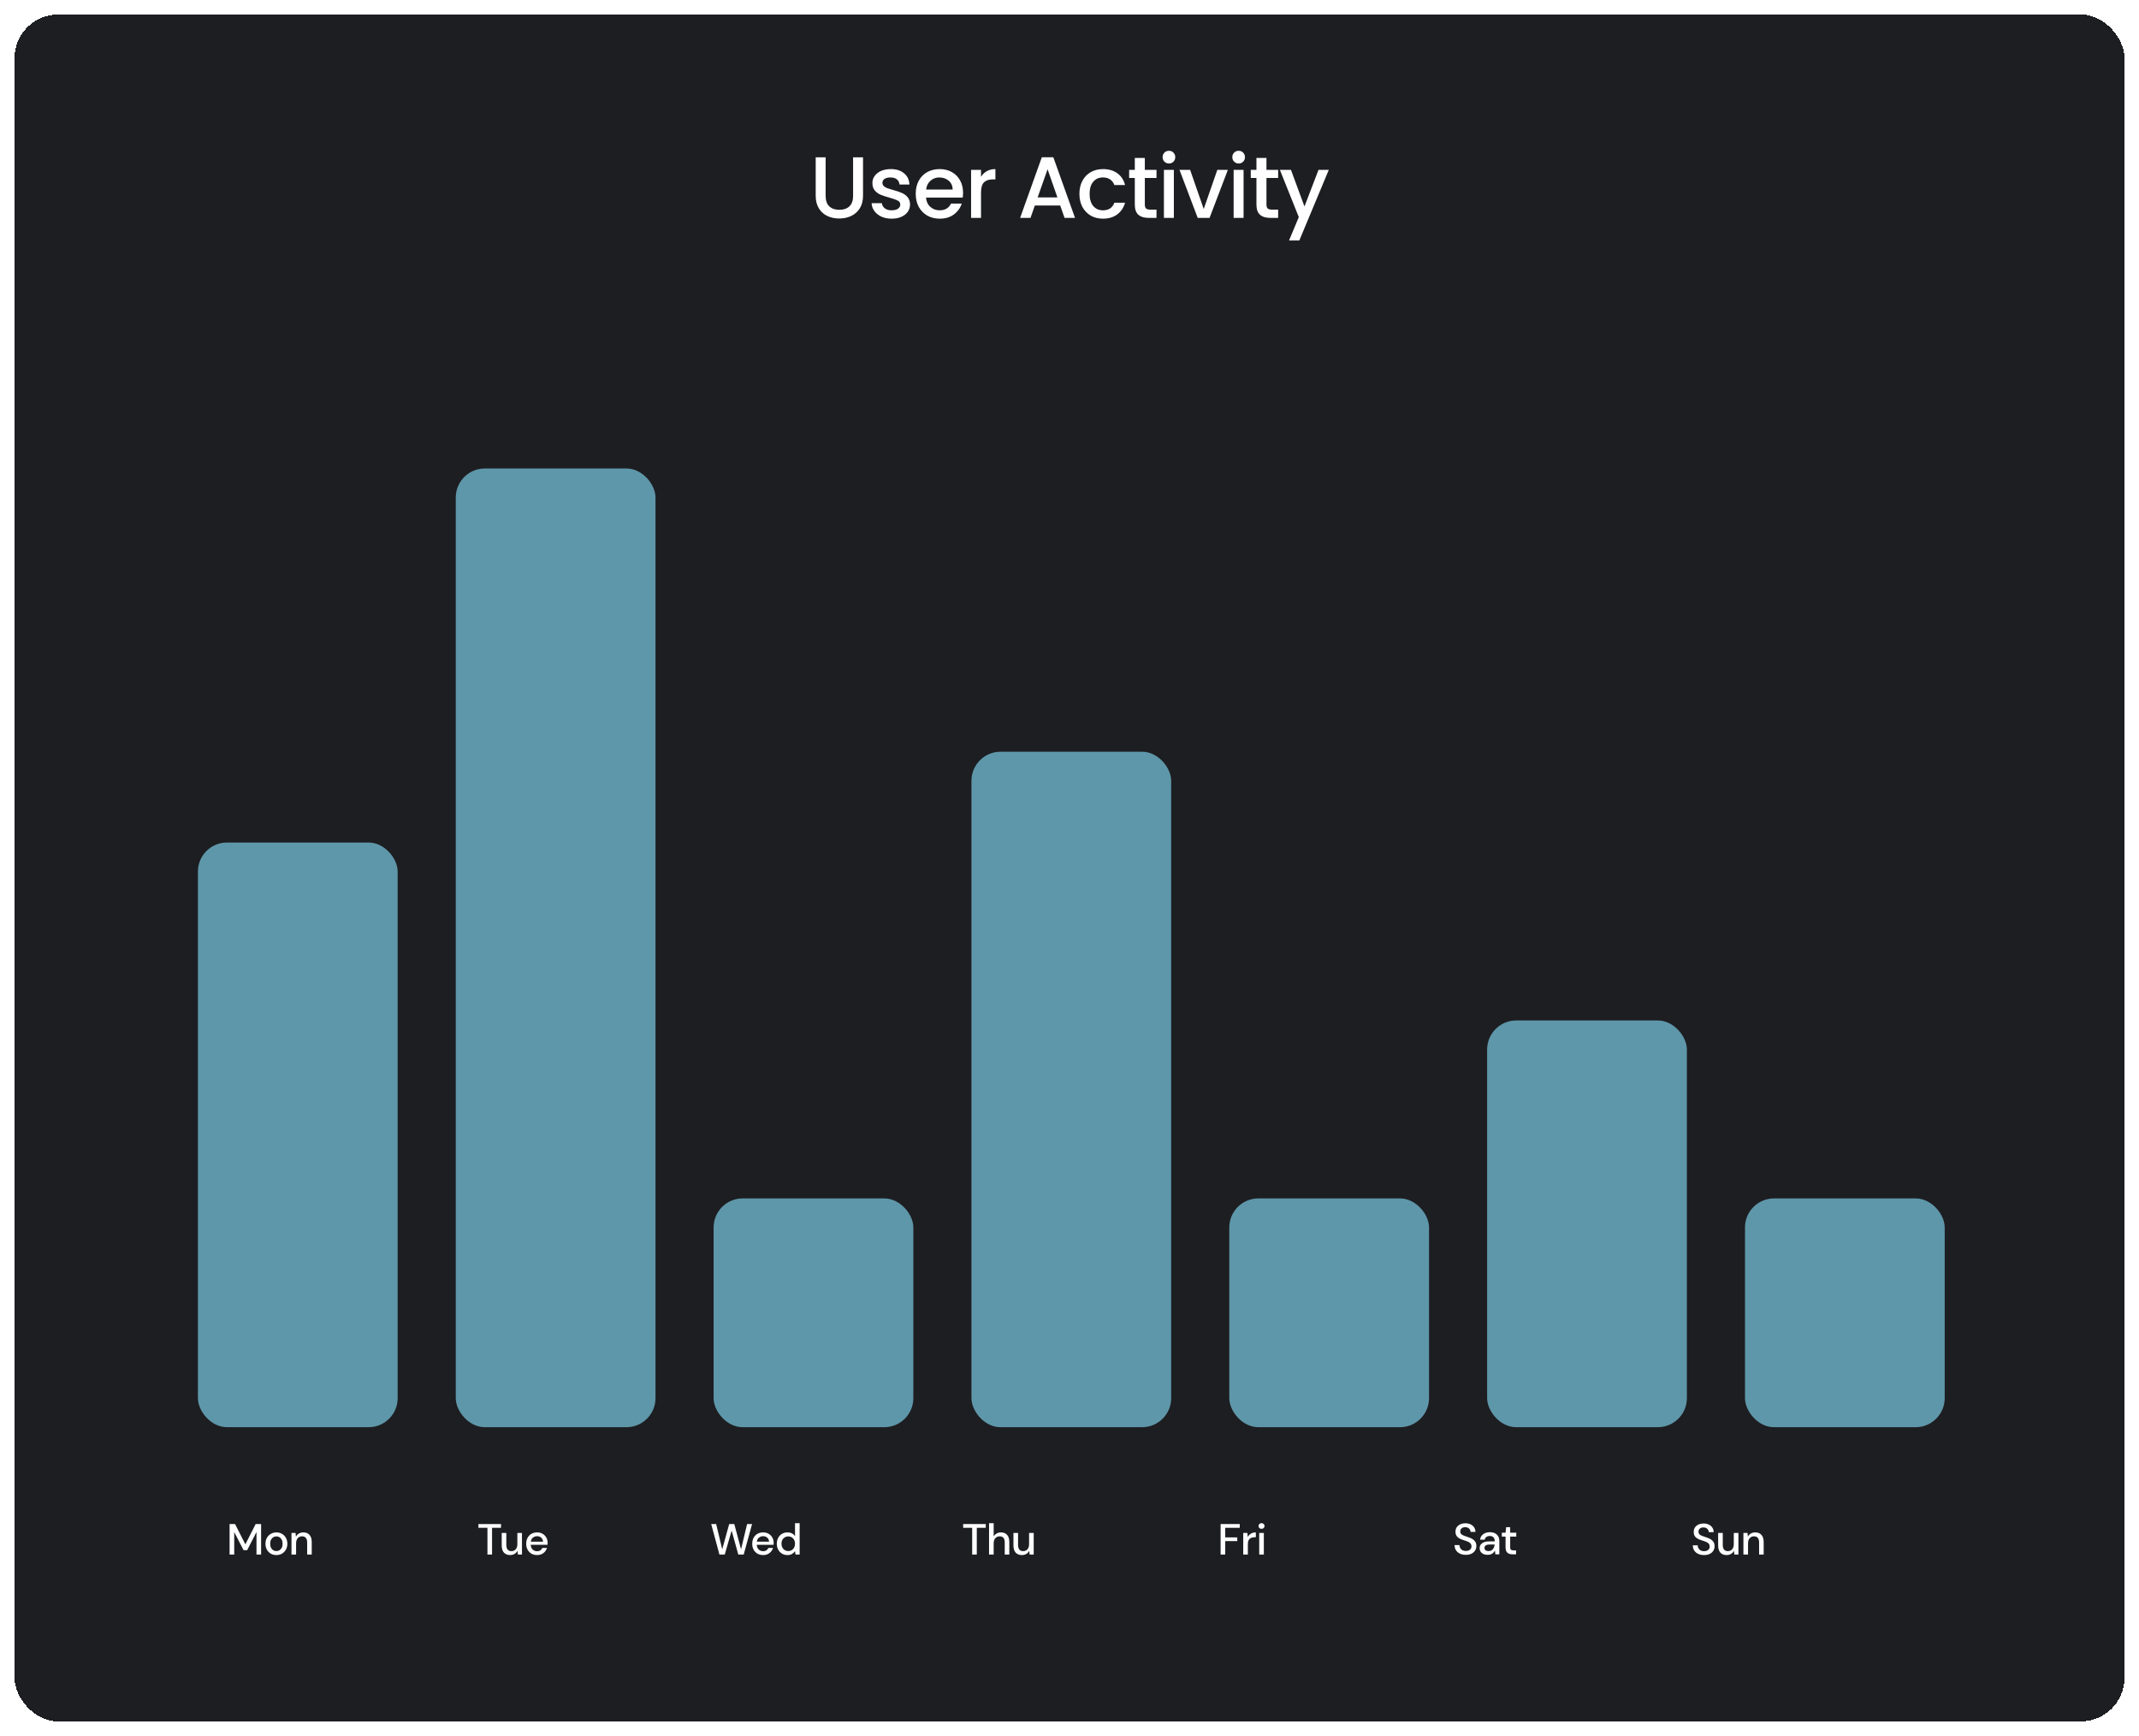 <svg width="589" height="478" viewBox="0 0 589 478" fill="none" xmlns="http://www.w3.org/2000/svg">
<g filter="url(#filter0_d_768_348)">
<rect x="4" width="581" height="470" rx="12" fill="#1D1E22" shape-rendering="crispEdges"/>
<path d="M227.349 39.32V49.952C227.349 51.216 227.677 52.168 228.333 52.808C229.005 53.448 229.933 53.768 231.117 53.768C232.317 53.768 233.245 53.448 233.901 52.808C234.573 52.168 234.909 51.216 234.909 49.952V39.32H237.645V49.904C237.645 51.264 237.349 52.416 236.757 53.36C236.165 54.304 235.373 55.008 234.381 55.472C233.389 55.936 232.293 56.168 231.093 56.168C229.893 56.168 228.797 55.936 227.805 55.472C226.829 55.008 226.053 54.304 225.477 53.36C224.901 52.416 224.613 51.264 224.613 49.904V39.32H227.349ZM245.527 56.216C244.487 56.216 243.551 56.032 242.719 55.664C241.903 55.28 241.255 54.768 240.775 54.128C240.295 53.472 240.039 52.744 240.007 51.944H242.839C242.887 52.504 243.151 52.976 243.631 53.36C244.127 53.728 244.743 53.912 245.479 53.912C246.247 53.912 246.839 53.768 247.255 53.48C247.687 53.176 247.903 52.792 247.903 52.328C247.903 51.832 247.663 51.464 247.183 51.224C246.719 50.984 245.975 50.72 244.951 50.432C243.959 50.16 243.151 49.896 242.527 49.64C241.903 49.384 241.359 48.992 240.895 48.464C240.447 47.936 240.223 47.24 240.223 46.376C240.223 45.672 240.431 45.032 240.847 44.456C241.263 43.864 241.855 43.4 242.623 43.064C243.407 42.728 244.303 42.56 245.311 42.56C246.815 42.56 248.023 42.944 248.935 43.712C249.863 44.464 250.359 45.496 250.423 46.808H247.687C247.639 46.216 247.399 45.744 246.967 45.392C246.535 45.04 245.951 44.864 245.215 44.864C244.495 44.864 243.943 45 243.559 45.272C243.175 45.544 242.983 45.904 242.983 46.352C242.983 46.704 243.111 47 243.367 47.24C243.623 47.48 243.935 47.672 244.303 47.816C244.671 47.944 245.215 48.112 245.935 48.32C246.895 48.576 247.679 48.84 248.287 49.112C248.911 49.368 249.447 49.752 249.895 50.264C250.343 50.776 250.575 51.456 250.591 52.304C250.591 53.056 250.383 53.728 249.967 54.32C249.551 54.912 248.959 55.376 248.191 55.712C247.439 56.048 246.551 56.216 245.527 56.216ZM265.188 49.064C265.188 49.56 265.156 50.008 265.092 50.408H254.988C255.068 51.464 255.46 52.312 256.164 52.952C256.868 53.592 257.732 53.912 258.756 53.912C260.228 53.912 261.268 53.296 261.876 52.064H264.828C264.428 53.28 263.7 54.28 262.644 55.064C261.604 55.832 260.308 56.216 258.756 56.216C257.492 56.216 256.356 55.936 255.348 55.376C254.356 54.8 253.572 54 252.996 52.976C252.436 51.936 252.156 50.736 252.156 49.376C252.156 48.016 252.428 46.824 252.972 45.8C253.532 44.76 254.308 43.96 255.3 43.4C256.308 42.84 257.46 42.56 258.756 42.56C260.004 42.56 261.116 42.832 262.092 43.376C263.068 43.92 263.828 44.688 264.372 45.68C264.916 46.656 265.188 47.784 265.188 49.064ZM262.332 48.2C262.316 47.192 261.956 46.384 261.252 45.776C260.548 45.168 259.676 44.864 258.636 44.864C257.692 44.864 256.884 45.168 256.212 45.776C255.54 46.368 255.14 47.176 255.012 48.2H262.332ZM270.136 44.696C270.536 44.024 271.064 43.504 271.72 43.136C272.392 42.752 273.184 42.56 274.096 42.56V45.392H273.4C272.328 45.392 271.512 45.664 270.952 46.208C270.408 46.752 270.136 47.696 270.136 49.04V56H267.4V42.776H270.136V44.696ZM291.941 52.592H284.957L283.757 56H280.901L286.877 39.296H290.045L296.021 56H293.141L291.941 52.592ZM291.173 50.36L288.461 42.608L285.725 50.36H291.173ZM297.228 49.376C297.228 48.016 297.5 46.824 298.044 45.8C298.604 44.76 299.372 43.96 300.348 43.4C301.324 42.84 302.444 42.56 303.708 42.56C305.308 42.56 306.628 42.944 307.668 43.712C308.724 44.464 309.436 45.544 309.804 46.952H306.852C306.612 46.296 306.228 45.784 305.7 45.416C305.172 45.048 304.508 44.864 303.708 44.864C302.588 44.864 301.692 45.264 301.02 46.064C300.364 46.848 300.036 47.952 300.036 49.376C300.036 50.8 300.364 51.912 301.02 52.712C301.692 53.512 302.588 53.912 303.708 53.912C305.292 53.912 306.34 53.216 306.852 51.824H309.804C309.42 53.168 308.7 54.24 307.644 55.04C306.588 55.824 305.276 56.216 303.708 56.216C302.444 56.216 301.324 55.936 300.348 55.376C299.372 54.8 298.604 54 298.044 52.976C297.5 51.936 297.228 50.736 297.228 49.376ZM315.242 45.008V52.328C315.242 52.824 315.354 53.184 315.578 53.408C315.818 53.616 316.218 53.72 316.778 53.72H318.458V56H316.298C315.066 56 314.122 55.712 313.466 55.136C312.81 54.56 312.482 53.624 312.482 52.328V45.008H310.922V42.776H312.482V39.488H315.242V42.776H318.458V45.008H315.242ZM321.892 41.024C321.396 41.024 320.98 40.856 320.644 40.52C320.308 40.184 320.14 39.768 320.14 39.272C320.14 38.776 320.308 38.36 320.644 38.024C320.98 37.688 321.396 37.52 321.892 37.52C322.372 37.52 322.78 37.688 323.116 38.024C323.452 38.36 323.62 38.776 323.62 39.272C323.62 39.768 323.452 40.184 323.116 40.52C322.78 40.856 322.372 41.024 321.892 41.024ZM323.236 42.776V56H320.5V42.776H323.236ZM331.46 53.552L335.204 42.776H338.108L333.068 56H329.804L324.788 42.776H327.716L331.46 53.552ZM341.088 41.024C340.592 41.024 340.176 40.856 339.84 40.52C339.504 40.184 339.336 39.768 339.336 39.272C339.336 38.776 339.504 38.36 339.84 38.024C340.176 37.688 340.592 37.52 341.088 37.52C341.568 37.52 341.976 37.688 342.312 38.024C342.648 38.36 342.816 38.776 342.816 39.272C342.816 39.768 342.648 40.184 342.312 40.52C341.976 40.856 341.568 41.024 341.088 41.024ZM342.432 42.776V56H339.696V42.776H342.432ZM348.737 45.008V52.328C348.737 52.824 348.849 53.184 349.073 53.408C349.313 53.616 349.713 53.72 350.273 53.72H351.953V56H349.793C348.561 56 347.617 55.712 346.961 55.136C346.305 54.56 345.977 53.624 345.977 52.328V45.008H344.417V42.776H345.977V39.488H348.737V42.776H351.953V45.008H348.737ZM365.898 42.776L357.786 62.216H354.954L357.642 55.784L352.434 42.776H355.482L359.202 52.856L363.066 42.776H365.898Z" fill="white"/>
<path d="M63.222 424.064V415.664H64.722L67.567 421.256L70.398 415.664H71.898V424.064H70.626V417.86L68.058 422.864H67.075L64.495 417.872V424.064H63.222ZM76.101 424.208C75.533 424.208 75.021 424.08 74.565 423.824C74.117 423.56 73.761 423.196 73.497 422.732C73.233 422.26 73.101 421.712 73.101 421.088C73.101 420.464 73.233 419.92 73.497 419.456C73.769 418.984 74.133 418.62 74.589 418.364C75.045 418.1 75.553 417.968 76.113 417.968C76.681 417.968 77.189 418.1 77.637 418.364C78.093 418.62 78.453 418.984 78.717 419.456C78.989 419.92 79.125 420.464 79.125 421.088C79.125 421.712 78.989 422.26 78.717 422.732C78.453 423.196 78.093 423.56 77.637 423.824C77.181 424.08 76.669 424.208 76.101 424.208ZM76.101 423.116C76.405 423.116 76.685 423.04 76.941 422.888C77.205 422.736 77.417 422.512 77.577 422.216C77.737 421.912 77.817 421.536 77.817 421.088C77.817 420.64 77.737 420.268 77.577 419.972C77.425 419.668 77.217 419.44 76.953 419.288C76.697 419.136 76.417 419.06 76.113 419.06C75.809 419.06 75.525 419.136 75.261 419.288C75.005 419.44 74.797 419.668 74.637 419.972C74.477 420.268 74.397 420.64 74.397 421.088C74.397 421.536 74.477 421.912 74.637 422.216C74.797 422.512 75.005 422.736 75.261 422.888C75.517 423.04 75.797 423.116 76.101 423.116ZM80.261 424.064V418.112H81.389L81.485 419.156C81.669 418.788 81.937 418.5 82.289 418.292C82.649 418.076 83.061 417.968 83.525 417.968C84.245 417.968 84.809 418.192 85.217 418.64C85.633 419.088 85.841 419.756 85.841 420.644V424.064H84.581V420.776C84.581 419.624 84.109 419.048 83.165 419.048C82.693 419.048 82.301 419.216 81.989 419.552C81.685 419.888 81.533 420.368 81.533 420.992V424.064H80.261Z" fill="white"/>
<path d="M134.223 424.064V416.696H131.739V415.664H137.967V416.696H135.495V424.064H134.223ZM140.467 424.208C139.747 424.208 139.179 423.984 138.763 423.536C138.355 423.088 138.151 422.42 138.151 421.532V418.112H139.423V421.4C139.423 422.552 139.895 423.128 140.839 423.128C141.311 423.128 141.699 422.96 142.003 422.624C142.307 422.288 142.459 421.808 142.459 421.184V418.112H143.731V424.064H142.603L142.507 423.02C142.323 423.388 142.051 423.68 141.691 423.896C141.339 424.104 140.931 424.208 140.467 424.208ZM147.894 424.208C147.31 424.208 146.79 424.08 146.334 423.824C145.886 423.56 145.534 423.196 145.278 422.732C145.022 422.268 144.894 421.728 144.894 421.112C144.894 420.488 145.018 419.94 145.266 419.468C145.522 418.996 145.874 418.628 146.322 418.364C146.778 418.1 147.306 417.968 147.906 417.968C148.49 417.968 148.998 418.1 149.43 418.364C149.862 418.62 150.198 418.964 150.438 419.396C150.678 419.828 150.798 420.304 150.798 420.824C150.798 420.904 150.794 420.992 150.786 421.088C150.786 421.176 150.782 421.276 150.774 421.388H146.142C146.182 421.964 146.37 422.404 146.706 422.708C147.05 423.004 147.446 423.152 147.894 423.152C148.254 423.152 148.554 423.072 148.794 422.912C149.042 422.744 149.226 422.52 149.346 422.24H150.618C150.458 422.8 150.138 423.268 149.658 423.644C149.186 424.02 148.598 424.208 147.894 424.208ZM147.894 419.012C147.47 419.012 147.094 419.14 146.766 419.396C146.438 419.644 146.238 420.02 146.166 420.524H149.526C149.502 420.06 149.338 419.692 149.034 419.42C148.73 419.148 148.35 419.012 147.894 419.012Z" fill="#FBFBFB"/>
<path d="M198.105 424.076L195.837 415.664H197.205L198.873 422.624L200.793 415.664H202.197L204.057 422.624L205.725 415.664H207.093L204.789 424.064H203.301L201.465 417.476L199.569 424.064L198.105 424.076ZM210.135 424.208C209.551 424.208 209.031 424.08 208.575 423.824C208.127 423.56 207.775 423.196 207.519 422.732C207.263 422.268 207.135 421.728 207.135 421.112C207.135 420.488 207.259 419.94 207.507 419.468C207.763 418.996 208.115 418.628 208.563 418.364C209.019 418.1 209.547 417.968 210.147 417.968C210.731 417.968 211.239 418.1 211.671 418.364C212.103 418.62 212.439 418.964 212.679 419.396C212.919 419.828 213.039 420.304 213.039 420.824C213.039 420.904 213.035 420.992 213.027 421.088C213.027 421.176 213.023 421.276 213.015 421.388H208.383C208.423 421.964 208.611 422.404 208.947 422.708C209.291 423.004 209.687 423.152 210.135 423.152C210.495 423.152 210.795 423.072 211.035 422.912C211.283 422.744 211.467 422.52 211.587 422.24H212.859C212.699 422.8 212.379 423.268 211.899 423.644C211.427 424.02 210.839 424.208 210.135 424.208ZM210.135 419.012C209.711 419.012 209.335 419.14 209.007 419.396C208.679 419.644 208.479 420.02 208.407 420.524H211.767C211.743 420.06 211.579 419.692 211.275 419.42C210.971 419.148 210.591 419.012 210.135 419.012ZM216.831 424.208C216.255 424.208 215.747 424.072 215.307 423.8C214.867 423.528 214.523 423.156 214.275 422.684C214.027 422.212 213.903 421.676 213.903 421.076C213.903 420.476 214.027 419.944 214.275 419.48C214.523 419.008 214.867 418.64 215.307 418.376C215.755 418.104 216.267 417.968 216.843 417.968C217.315 417.968 217.727 418.06 218.079 418.244C218.439 418.428 218.719 418.688 218.919 419.024V415.424H220.191V424.064H219.051L218.919 423.14C218.727 423.42 218.463 423.668 218.127 423.884C217.791 424.1 217.359 424.208 216.831 424.208ZM217.059 423.104C217.603 423.104 218.047 422.916 218.391 422.54C218.743 422.164 218.919 421.68 218.919 421.088C218.919 420.488 218.743 420.004 218.391 419.636C218.047 419.26 217.603 419.072 217.059 419.072C216.515 419.072 216.067 419.26 215.715 419.636C215.363 420.004 215.187 420.488 215.187 421.088C215.187 421.48 215.267 421.828 215.427 422.132C215.587 422.436 215.807 422.676 216.087 422.852C216.375 423.02 216.699 423.104 217.059 423.104Z" fill="white"/>
<path d="M267.7 424.064V416.696H265.216V415.664H271.444V416.696H268.972V424.064H267.7ZM272.346 424.064V415.424H273.618V419.072C273.818 418.728 274.094 418.46 274.446 418.268C274.806 418.068 275.202 417.968 275.634 417.968C276.346 417.968 276.906 418.192 277.314 418.64C277.722 419.088 277.926 419.756 277.926 420.644V424.064H276.666V420.776C276.666 419.624 276.206 419.048 275.286 419.048C274.806 419.048 274.406 419.216 274.086 419.552C273.774 419.888 273.618 420.368 273.618 420.992V424.064H272.346ZM281.38 424.208C280.66 424.208 280.092 423.984 279.676 423.536C279.268 423.088 279.064 422.42 279.064 421.532V418.112H280.336V421.4C280.336 422.552 280.808 423.128 281.752 423.128C282.224 423.128 282.612 422.96 282.916 422.624C283.22 422.288 283.372 421.808 283.372 421.184V418.112H284.644V424.064H283.516L283.42 423.02C283.236 423.388 282.964 423.68 282.604 423.896C282.252 424.104 281.844 424.208 281.38 424.208Z" fill="white"/>
<path d="M336.112 424.064V415.664H341.38V416.696H337.384V419.348H340.696V420.368H337.384V424.064H336.112ZM342.34 424.064V418.112H343.48L343.588 419.24C343.796 418.848 344.084 418.54 344.452 418.316C344.828 418.084 345.28 417.968 345.808 417.968V419.3H345.46C345.108 419.3 344.792 419.36 344.512 419.48C344.24 419.592 344.02 419.788 343.852 420.068C343.692 420.34 343.612 420.72 343.612 421.208V424.064H342.34ZM347.378 416.984C347.138 416.984 346.938 416.912 346.778 416.768C346.626 416.616 346.55 416.428 346.55 416.204C346.55 415.98 346.626 415.796 346.778 415.652C346.938 415.5 347.138 415.424 347.378 415.424C347.618 415.424 347.814 415.5 347.966 415.652C348.126 415.796 348.206 415.98 348.206 416.204C348.206 416.428 348.126 416.616 347.966 416.768C347.814 416.912 347.618 416.984 347.378 416.984ZM346.742 424.064V418.112H348.014V424.064H346.742Z" fill="white"/>
<path d="M403.645 424.144C403.029 424.144 402.489 424.036 402.025 423.82C401.561 423.604 401.197 423.296 400.933 422.896C400.677 422.496 400.545 422.02 400.537 421.468H401.881C401.889 421.916 402.045 422.296 402.349 422.608C402.653 422.92 403.081 423.076 403.633 423.076C404.121 423.076 404.501 422.96 404.773 422.728C405.053 422.488 405.193 422.184 405.193 421.816C405.193 421.52 405.125 421.28 404.989 421.096C404.861 420.912 404.681 420.76 404.449 420.64C404.225 420.52 403.965 420.412 403.669 420.316C403.373 420.22 403.061 420.116 402.733 420.004C402.085 419.788 401.597 419.508 401.269 419.164C400.949 418.82 400.789 418.368 400.789 417.808C400.781 417.336 400.889 416.924 401.113 416.572C401.345 416.22 401.665 415.948 402.073 415.756C402.489 415.556 402.973 415.456 403.525 415.456C404.069 415.456 404.545 415.556 404.953 415.756C405.369 415.956 405.693 416.236 405.925 416.596C406.157 416.948 406.277 417.36 406.285 417.832H404.941C404.941 417.616 404.885 417.412 404.773 417.22C404.661 417.02 404.497 416.856 404.281 416.728C404.065 416.6 403.801 416.536 403.489 416.536C403.089 416.528 402.757 416.628 402.493 416.836C402.237 417.044 402.109 417.332 402.109 417.7C402.109 418.028 402.205 418.28 402.397 418.456C402.589 418.632 402.853 418.78 403.189 418.9C403.525 419.012 403.909 419.144 404.341 419.296C404.757 419.432 405.129 419.596 405.457 419.788C405.785 419.98 406.045 420.232 406.237 420.544C406.437 420.856 406.537 421.252 406.537 421.732C406.537 422.156 406.429 422.552 406.213 422.92C405.997 423.28 405.673 423.576 405.241 423.808C404.809 424.032 404.277 424.144 403.645 424.144ZM409.656 424.144C409.152 424.144 408.736 424.06 408.408 423.892C408.08 423.724 407.836 423.504 407.676 423.232C407.516 422.952 407.436 422.648 407.436 422.32C407.436 421.744 407.66 421.288 408.108 420.952C408.556 420.616 409.196 420.448 410.028 420.448H411.588V420.34C411.588 419.876 411.46 419.528 411.204 419.296C410.956 419.064 410.632 418.948 410.232 418.948C409.88 418.948 409.572 419.036 409.308 419.212C409.052 419.38 408.896 419.632 408.84 419.968H407.568C407.608 419.536 407.752 419.168 408 418.864C408.256 418.552 408.576 418.316 408.96 418.156C409.352 417.988 409.78 417.904 410.244 417.904C411.076 417.904 411.72 418.124 412.176 418.564C412.632 418.996 412.86 419.588 412.86 420.34V424H411.756L411.648 422.98C411.48 423.308 411.236 423.584 410.916 423.808C410.596 424.032 410.176 424.144 409.656 424.144ZM409.908 423.112C410.252 423.112 410.54 423.032 410.772 422.872C411.012 422.704 411.196 422.484 411.324 422.212C411.46 421.94 411.544 421.64 411.576 421.312H410.16C409.656 421.312 409.296 421.4 409.08 421.576C408.872 421.752 408.768 421.972 408.768 422.236C408.768 422.508 408.868 422.724 409.068 422.884C409.276 423.036 409.556 423.112 409.908 423.112ZM416.482 424C415.898 424 415.434 423.86 415.09 423.58C414.746 423.292 414.574 422.784 414.574 422.056V419.116H413.554V418.048H414.574L414.73 416.536H415.846V418.048H417.526V419.116H415.846V422.056C415.846 422.384 415.914 422.612 416.05 422.74C416.194 422.86 416.438 422.92 416.782 422.92H417.466V424H416.482Z" fill="white"/>
<path d="M469.239 424.208C468.623 424.208 468.083 424.1 467.619 423.884C467.155 423.668 466.791 423.36 466.527 422.96C466.271 422.56 466.139 422.084 466.131 421.532H467.475C467.483 421.98 467.639 422.36 467.943 422.672C468.247 422.984 468.675 423.14 469.227 423.14C469.715 423.14 470.095 423.024 470.367 422.792C470.647 422.552 470.787 422.248 470.787 421.88C470.787 421.584 470.719 421.344 470.583 421.16C470.455 420.976 470.275 420.824 470.043 420.704C469.819 420.584 469.559 420.476 469.263 420.38C468.967 420.284 468.655 420.18 468.327 420.068C467.679 419.852 467.191 419.572 466.863 419.228C466.543 418.884 466.383 418.432 466.383 417.872C466.375 417.4 466.483 416.988 466.707 416.636C466.939 416.284 467.259 416.012 467.667 415.82C468.083 415.62 468.567 415.52 469.119 415.52C469.663 415.52 470.139 415.62 470.547 415.82C470.963 416.02 471.287 416.3 471.519 416.66C471.751 417.012 471.871 417.424 471.879 417.896H470.535C470.535 417.68 470.479 417.476 470.367 417.284C470.255 417.084 470.091 416.92 469.875 416.792C469.659 416.664 469.395 416.6 469.083 416.6C468.683 416.592 468.351 416.692 468.087 416.9C467.831 417.108 467.703 417.396 467.703 417.764C467.703 418.092 467.799 418.344 467.991 418.52C468.183 418.696 468.447 418.844 468.783 418.964C469.119 419.076 469.503 419.208 469.935 419.36C470.351 419.496 470.723 419.66 471.051 419.852C471.379 420.044 471.639 420.296 471.831 420.608C472.031 420.92 472.131 421.316 472.131 421.796C472.131 422.22 472.023 422.616 471.807 422.984C471.591 423.344 471.267 423.64 470.835 423.872C470.403 424.096 469.871 424.208 469.239 424.208ZM475.429 424.208C474.709 424.208 474.141 423.984 473.725 423.536C473.317 423.088 473.113 422.42 473.113 421.532V418.112H474.385V421.4C474.385 422.552 474.857 423.128 475.801 423.128C476.273 423.128 476.661 422.96 476.965 422.624C477.269 422.288 477.421 421.808 477.421 421.184V418.112H478.693V424.064H477.565L477.469 423.02C477.285 423.388 477.013 423.68 476.653 423.896C476.301 424.104 475.893 424.208 475.429 424.208ZM480.071 424.064V418.112H481.199L481.295 419.156C481.479 418.788 481.747 418.5 482.099 418.292C482.459 418.076 482.871 417.968 483.335 417.968C484.055 417.968 484.619 418.192 485.027 418.64C485.443 419.088 485.651 419.756 485.651 420.644V424.064H484.391V420.776C484.391 419.624 483.919 419.048 482.975 419.048C482.503 419.048 482.111 419.216 481.799 419.552C481.495 419.888 481.343 420.368 481.343 420.992V424.064H480.071Z" fill="white"/>
<rect x="54.5" y="228" width="55" height="161" rx="8" fill="#5E97A9"/>
<rect x="125.5" y="125" width="55" height="264" rx="8" fill="#5E97A9"/>
<rect x="196.5" y="326" width="55" height="63" rx="8" fill="#5E97A9"/>
<rect x="267.5" y="203" width="55" height="186" rx="8" fill="#5E97A9"/>
<rect x="338.5" y="326" width="55" height="63" rx="8" fill="#5E97A9"/>
<rect x="409.5" y="277" width="55" height="112" rx="8" fill="#5E97A9"/>
<rect x="480.5" y="326" width="55" height="63" rx="8" fill="#5E97A9"/>
</g>
<defs>
<filter id="filter0_d_768_348" x="0" y="0" width="589" height="478" filterUnits="userSpaceOnUse" color-interpolation-filters="sRGB">
<feFlood flood-opacity="0" result="BackgroundImageFix"/>
<feColorMatrix in="SourceAlpha" type="matrix" values="0 0 0 0 0 0 0 0 0 0 0 0 0 0 0 0 0 0 127 0" result="hardAlpha"/>
<feOffset dy="4"/>
<feGaussianBlur stdDeviation="2"/>
<feComposite in2="hardAlpha" operator="out"/>
<feColorMatrix type="matrix" values="0 0 0 0 0 0 0 0 0 0 0 0 0 0 0 0 0 0 0.25 0"/>
<feBlend mode="normal" in2="BackgroundImageFix" result="effect1_dropShadow_768_348"/>
<feBlend mode="normal" in="SourceGraphic" in2="effect1_dropShadow_768_348" result="shape"/>
</filter>
</defs>
</svg>
